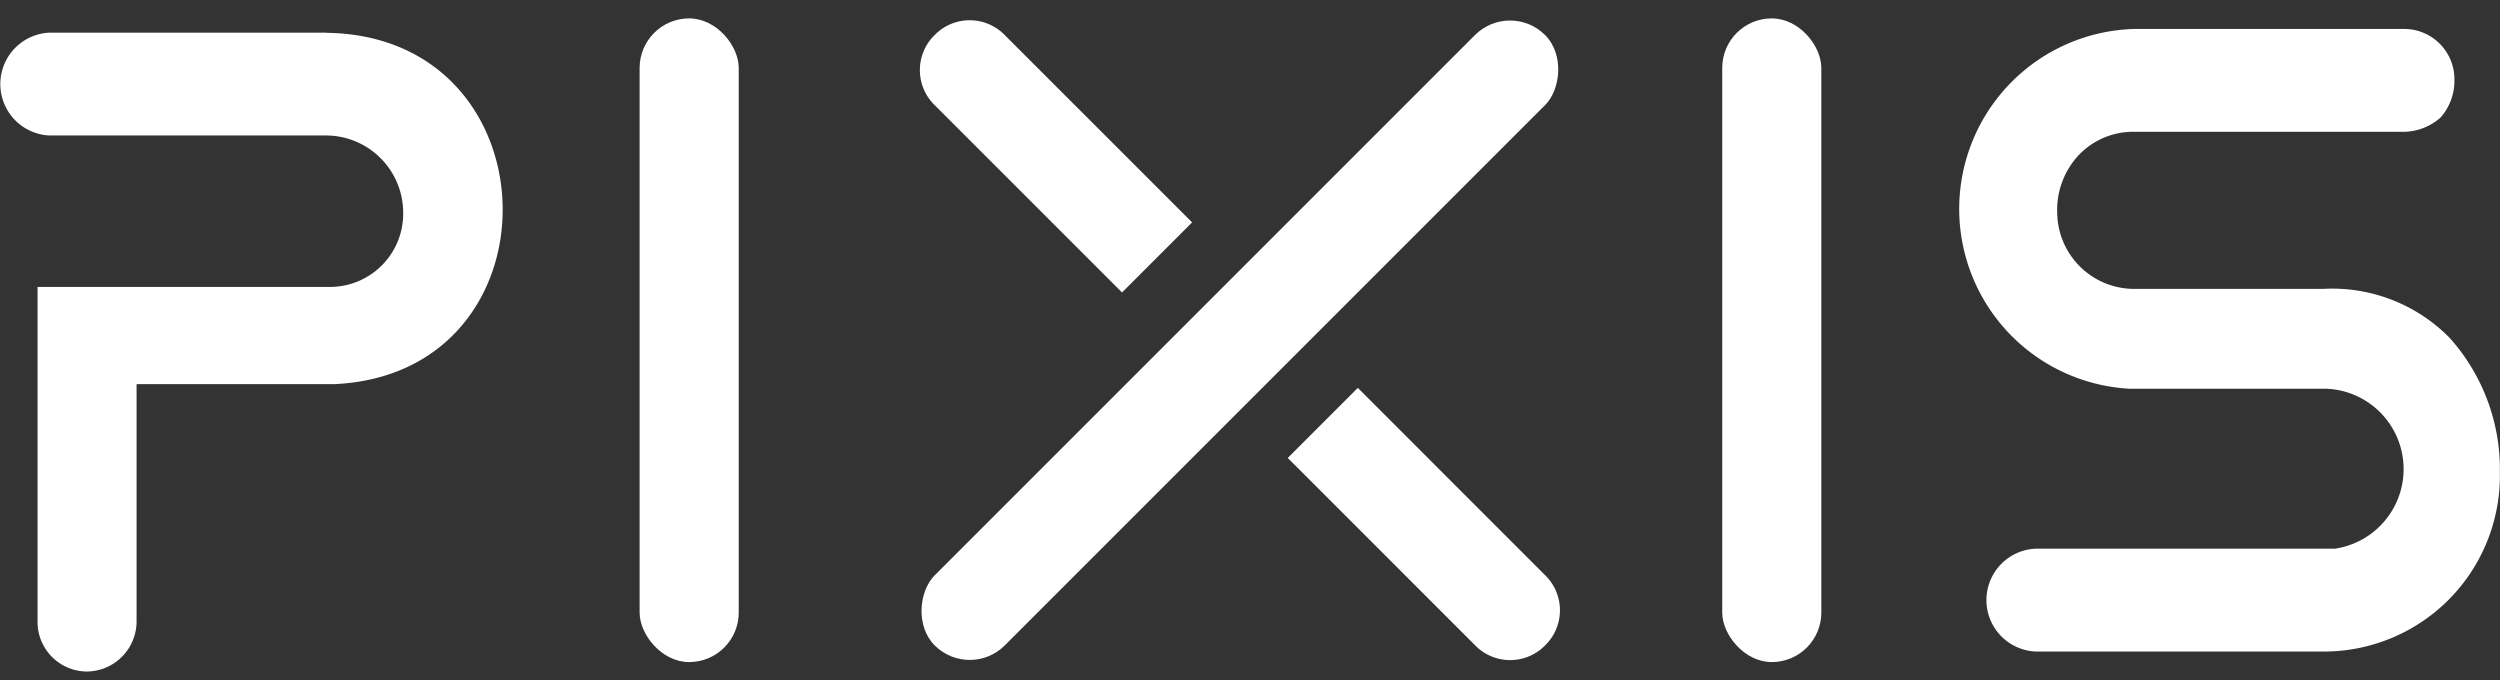 <svg xmlns="http://www.w3.org/2000/svg" xmlns:xlink="http://www.w3.org/1999/xlink" width="88.74" height="24.153" viewBox="0 0 88.74 24.153">
  <rect x="0" y="0" width="88.74" height="24.153" fill="#333333" stroke="none"/>
  <defs>
    <clipPath id="clip-path">
      <rect width="88.74" height="24.153" fill="none"/>
    </clipPath>
  </defs>
  <g id="Repeat_Grid_1" data-name="Repeat Grid 1" clip-path="url(#clip-path)">
    <g id="Group_2980" data-name="Group 2980" transform="translate(-47.606 -30)">
      <rect id="Rectangle_1" data-name="Rectangle 1" width="3.518" height="22.848" rx="1.759" transform="translate(70.31 30.653)" fill="#fff"/>
      <path id="Path_14" data-name="Path 14" d="M196.043,1723.846h-9.823a1.827,1.827,0,0,0,0,3.65h9.824a2.745,2.745,0,0,1,2.735,2.754,2.6,2.6,0,0,1-2.542,2.621H185.8V1744.8a1.762,1.762,0,0,0,1.758,1.724,1.783,1.783,0,0,0,1.757-1.808s0-8.393,0-8.394h7.022c8.121-.371,7.9-12.371-.29-12.47" transform="translate(-136.861 -1692.687)" fill="#fff"/>
      <path id="Path_16" data-name="Path 16" d="M661.339,1732.2H654.7a2.734,2.734,0,0,1-2.828-2.636v-.014a2.854,2.854,0,0,1,.778-2.114,2.673,2.673,0,0,1,1.953-.811h9.613a2.01,2.01,0,0,0,1.265-.509,1.963,1.963,0,0,0,.489-1.318,1.786,1.786,0,0,0-1.743-1.823H654.6a6.391,6.391,0,0,0-.144,12.771h6.978a2.855,2.855,0,0,1,.293,5.677H651.1a1.827,1.827,0,0,0,0,3.65h10.333a6.245,6.245,0,0,0,6.151-6.334v-.052a6.986,6.986,0,0,0-1.791-4.755,5.847,5.847,0,0,0-4.458-1.732" transform="translate(-531.242 -1691.947)" fill="#fff"/>
      <rect id="Rectangle_2" data-name="Rectangle 2" width="3.518" height="22.848" rx="1.759" transform="translate(108.738 30.653)" fill="#fff"/>
      <g id="Group_1" data-name="Group 1" transform="translate(80.259 30.719)">
        <path id="Path_1" data-name="Path 1" d="M409.494,1730.576l2.487-2.487-6.667-6.667a1.736,1.736,0,0,0-2.454,0l-.033.033a1.736,1.736,0,0,0,0,2.455Z" transform="translate(-402.32 -1720.914)" fill="#fff"/>
        <path id="Path_2" data-name="Path 2" d="M491.9,1808l-2.487,2.488,6.667,6.667a1.736,1.736,0,0,0,2.454,0l.033-.033a1.736,1.736,0,0,0,0-2.454Z" transform="translate(-476.356 -1794.951)" fill="#fff"/>
      </g>
      <rect id="Rectangle_3" data-name="Rectangle 3" width="3.518" height="30.64" rx="1.759" transform="translate(101.206 30) rotate(45)" fill="#fff"/>
    </g>
  </g>
</svg>
